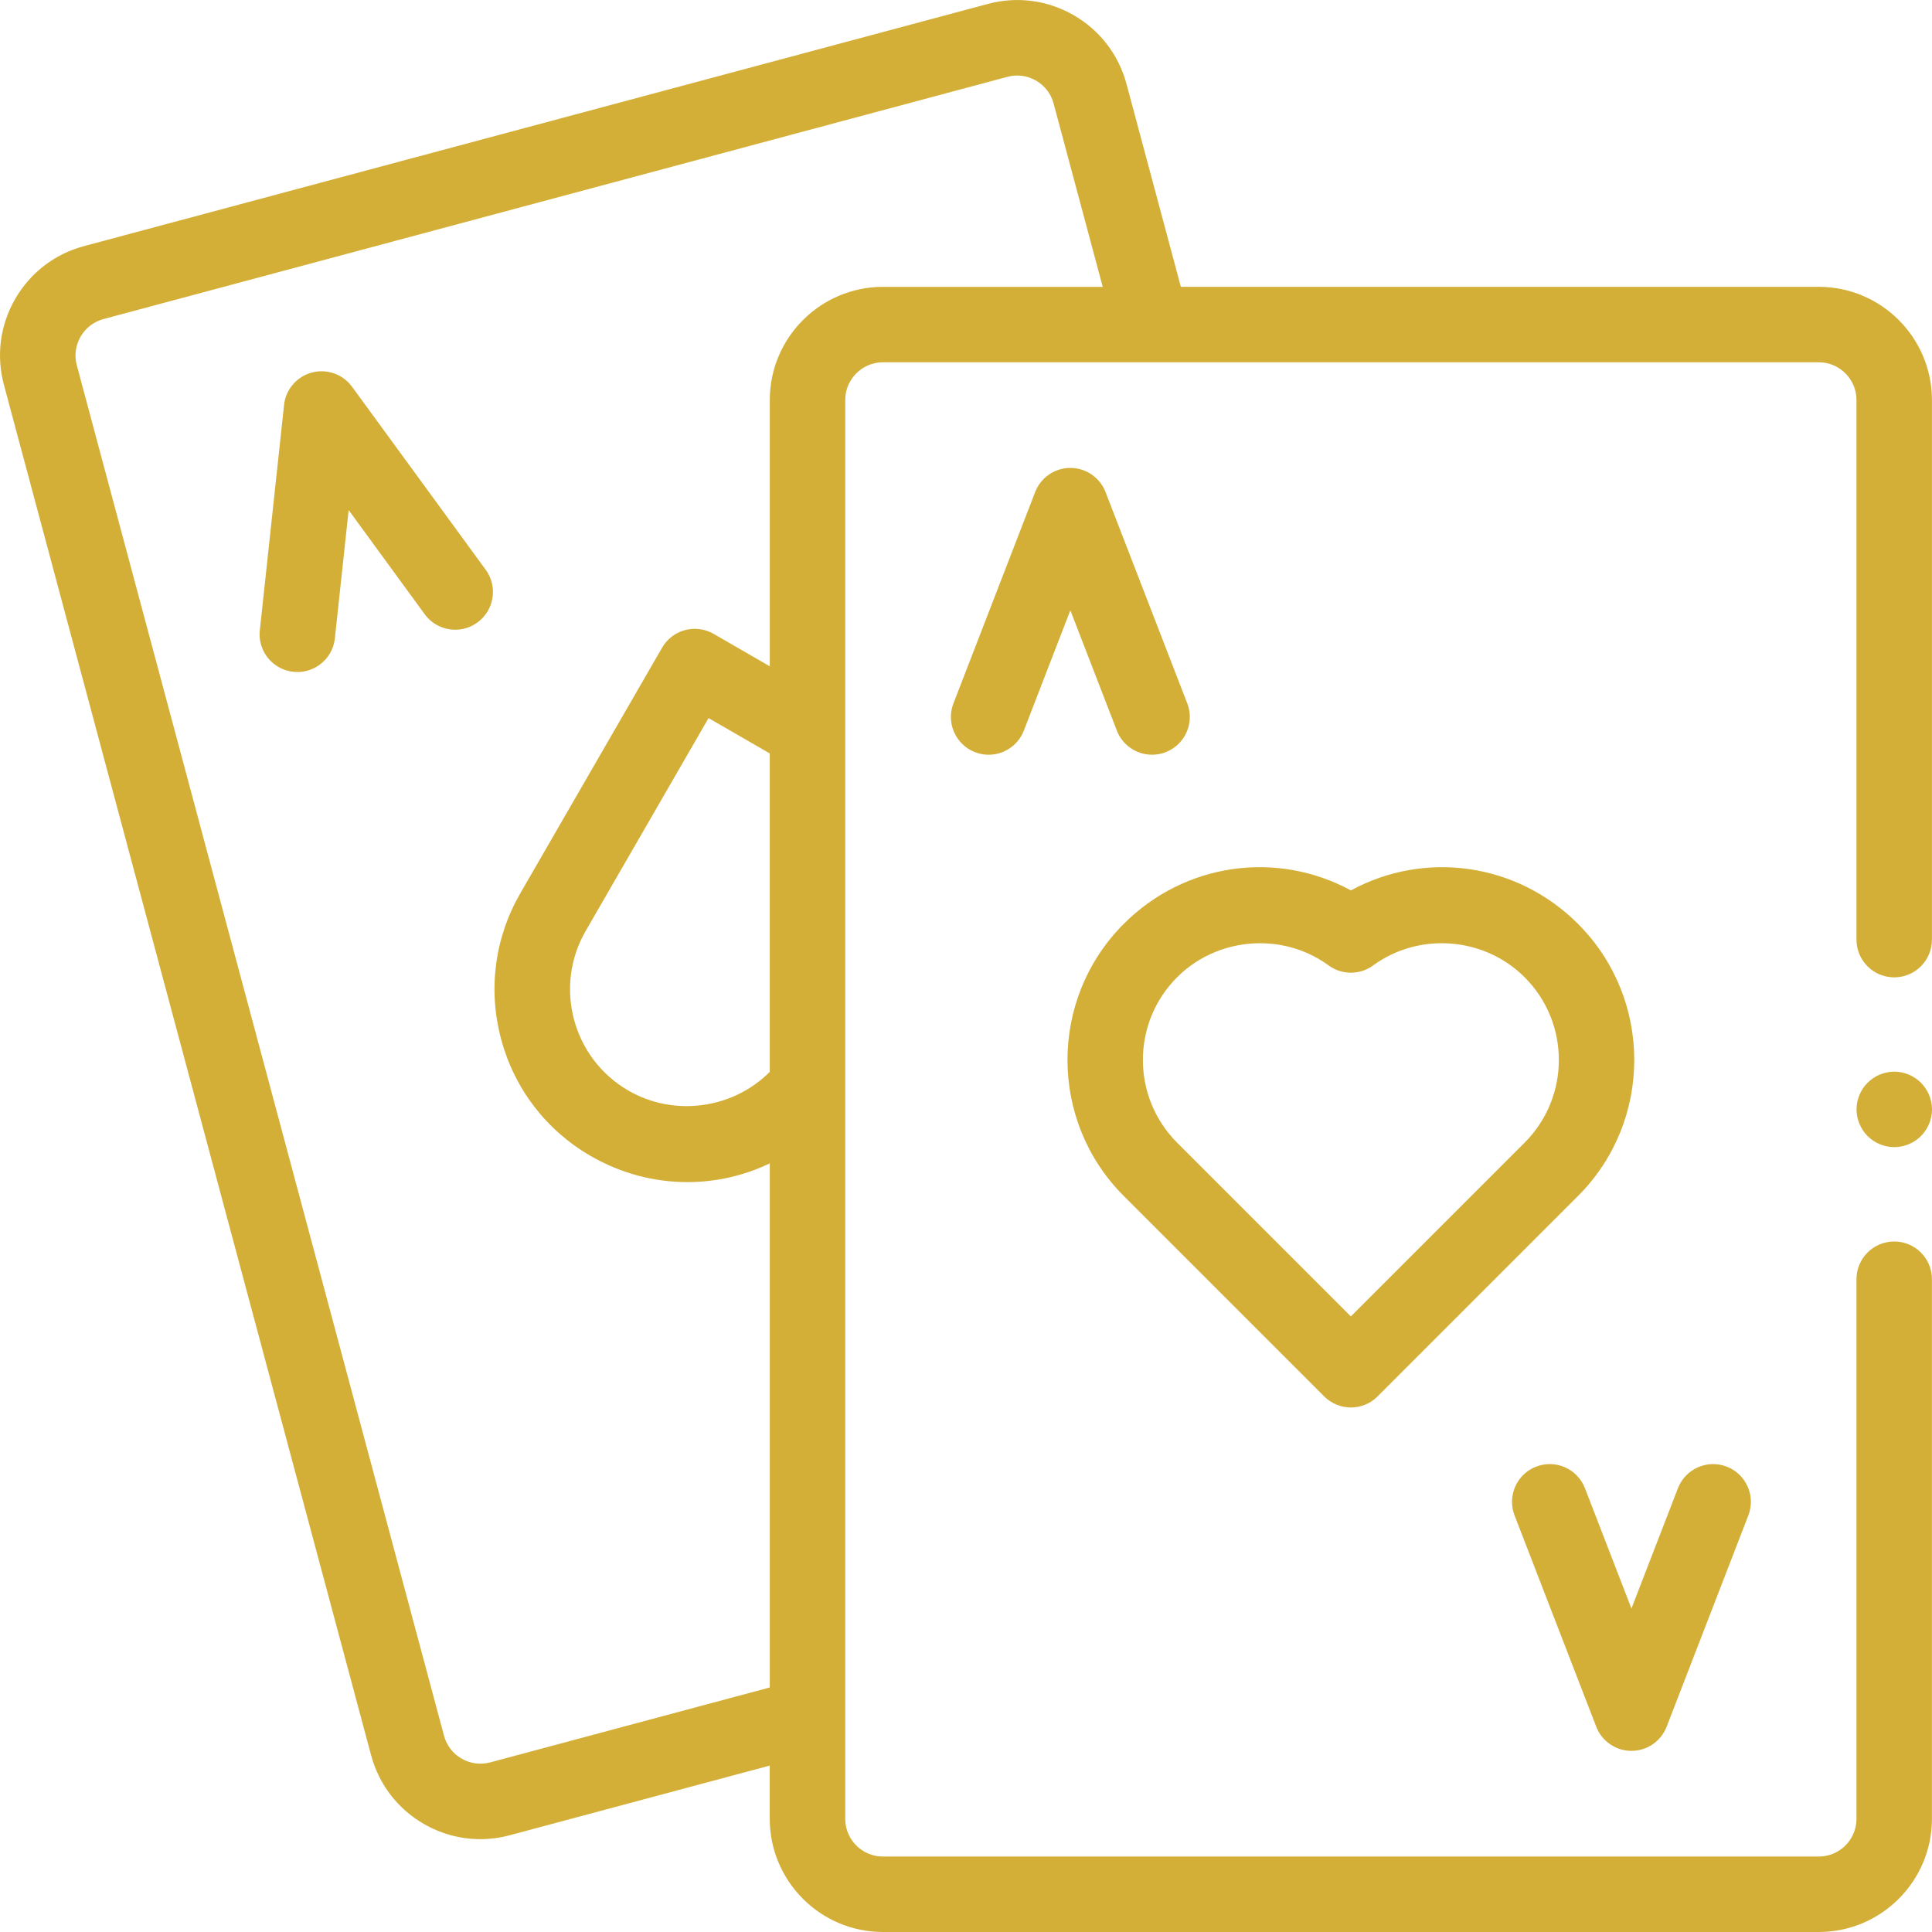 <svg xmlns="http://www.w3.org/2000/svg" width="50.441" height="50.441" viewBox="0 0 955.27 955.27" shape-rendering="geometricPrecision" text-rendering="geometricPrecision" image-rendering="optimizeQuality" fill-rule="evenodd" clip-rule="evenodd"><defs><style>.fil0{fill:#d4af37}</style></defs><g id="Слой_x0020_1"><g id="_2862721722928"><path id="XMLID_1121_" class="fil0" d="M174.06 191.23a18.658 18.658 0 00-19.9-7.01 18.638 18.638 0 00-13.71 16.03l-11.98 111.37c-1.1 10.24 6.31 19.44 16.56 20.54.68.07 1.35.11 2.02.11 9.41 0 17.5-7.1 18.53-16.66l6.81-63.4 37.6 51.49c6.08 8.32 17.75 10.14 26.08 4.07 8.32-6.08 10.14-17.75 4.07-26.07l-66.07-90.47z"/><path id="XMLID_1254_" class="fil0" d="M899.29 141.81H583.87l-26.88-100.3C553.12 27.07 543.86 15 530.91 7.53c-12.94-7.47-28.02-9.46-42.47-5.59L41.5 121.7c-14.44 3.87-26.51 13.13-33.98 26.08-7.47 12.95-9.46 28.03-5.59 42.47l181.56 677.61c3.87 14.44 13.13 26.51 26.08 33.98 8.63 4.98 18.19 7.52 27.89 7.52 4.86 0 9.76-.64 14.57-1.93l128.57-34.45v26.32c0 30.86 25.11 55.97 55.97 55.97h462.7c30.86 0 55.97-25.11 55.97-55.97V632.5c0-10.3-8.35-18.65-18.65-18.65-10.31 0-18.66 8.35-18.66 18.65v266.8c0 10.29-8.37 18.66-18.66 18.66h-462.7c-10.29 0-18.65-8.37-18.65-18.66V197.79c0-10.29 8.37-18.66 18.65-18.66h462.7c10.29 0 18.66 8.37 18.66 18.66v266.8c0 10.31 8.35 18.66 18.66 18.66 10.3 0 18.65-8.35 18.65-18.66v-266.8c0-30.86-25.11-55.97-55.97-55.97zM380.62 529.98c-18.17 18.23-47.17 22.39-69.87 9.28-27.61-15.94-37.1-51.36-21.16-78.96l60.75-105.24 30.27 17.48v157.44zm0-332.2v131.67l-27.76-16.03c-8.93-5.15-20.34-2.1-25.49 6.83l-70.09 121.4c-12.7 22-16.08 47.63-9.5 72.18 6.57 24.54 22.31 45.06 44.31 57.76 15.07 8.7 31.52 12.9 47.78 12.9 14.08 0 28.01-3.16 40.75-9.27v259.14L242.39 871.4c-4.82 1.29-9.84.63-14.16-1.86s-7.4-6.51-8.69-11.33L37.97 180.6c-2.66-9.93 3.26-20.18 13.2-22.85L498.1 37.99c4.81-1.29 9.84-.62 14.16 1.87s7.4 6.51 8.69 11.33l24.29 90.64H436.59c-30.86 0-55.97 25.11-55.97 55.97z"/><path id="XMLID_1258_" class="fil0" d="M576.35 371.9c9.61-3.71 14.39-14.52 10.68-24.13l-40.4-104.47a18.653 18.653 0 00-34.8 0l-40.39 104.47c-3.72 9.61 1.06 20.41 10.67 24.13 2.21.86 4.48 1.27 6.72 1.27 7.49 0 14.54-4.54 17.41-11.94l22.99-59.47 22.99 59.47c3.71 9.61 14.52 14.39 24.13 10.68v-.01z"/><path id="XMLID_1259_" class="fil0" d="M789.26 853.78c2.78 7.19 9.7 11.93 17.4 11.93 7.71 0 14.62-4.75 17.4-11.93l40.4-104.48c3.71-9.61-1.07-20.41-10.68-24.13-9.61-3.71-20.41 1.07-24.13 10.67l-22.99 59.47-22.99-59.47c-3.71-9.61-14.52-14.39-24.13-10.67-9.61 3.71-14.39 14.52-10.67 24.13l40.39 104.48z"/><path id="XMLID_1324_" class="fil0" d="M654.75 690.46c3.64 3.64 8.42 5.47 13.19 5.47s9.55-1.83 13.19-5.47l99.12-99.12c37.08-37.08 37.08-97.43 0-134.52v-.01c-30.27-30.26-75.72-36.41-112.31-16.56-36.6-19.85-82.05-13.71-112.31 16.56-37.09 37.09-37.09 97.44 0 134.52l99.12 99.12zm-72.74-207.25c11.12-11.12 26.04-16.83 41.01-16.83 11.9 0 23.84 3.61 33.91 10.97 6.56 4.8 15.47 4.8 22.02 0 22.75-16.63 54.96-14.11 74.91 5.86 22.54 22.54 22.54 59.21 0 81.75l-85.93 85.93L582 564.96c-22.53-22.54-22.53-59.21.01-81.75z"/><path id="XMLID_1325_" class="fil0" d="M936.61 529.88c-4.9 0-9.72 2-13.18 5.47-3.47 3.47-5.47 8.28-5.47 13.19 0 4.9 2 9.72 5.47 13.19 3.46 3.46 8.28 5.46 13.18 5.46 4.91 0 9.73-2 13.19-5.46 3.47-3.47 5.47-8.29 5.47-13.19 0-4.91-2-9.72-5.47-13.19-3.46-3.47-8.28-5.47-13.19-5.47z"/></g></g></svg>